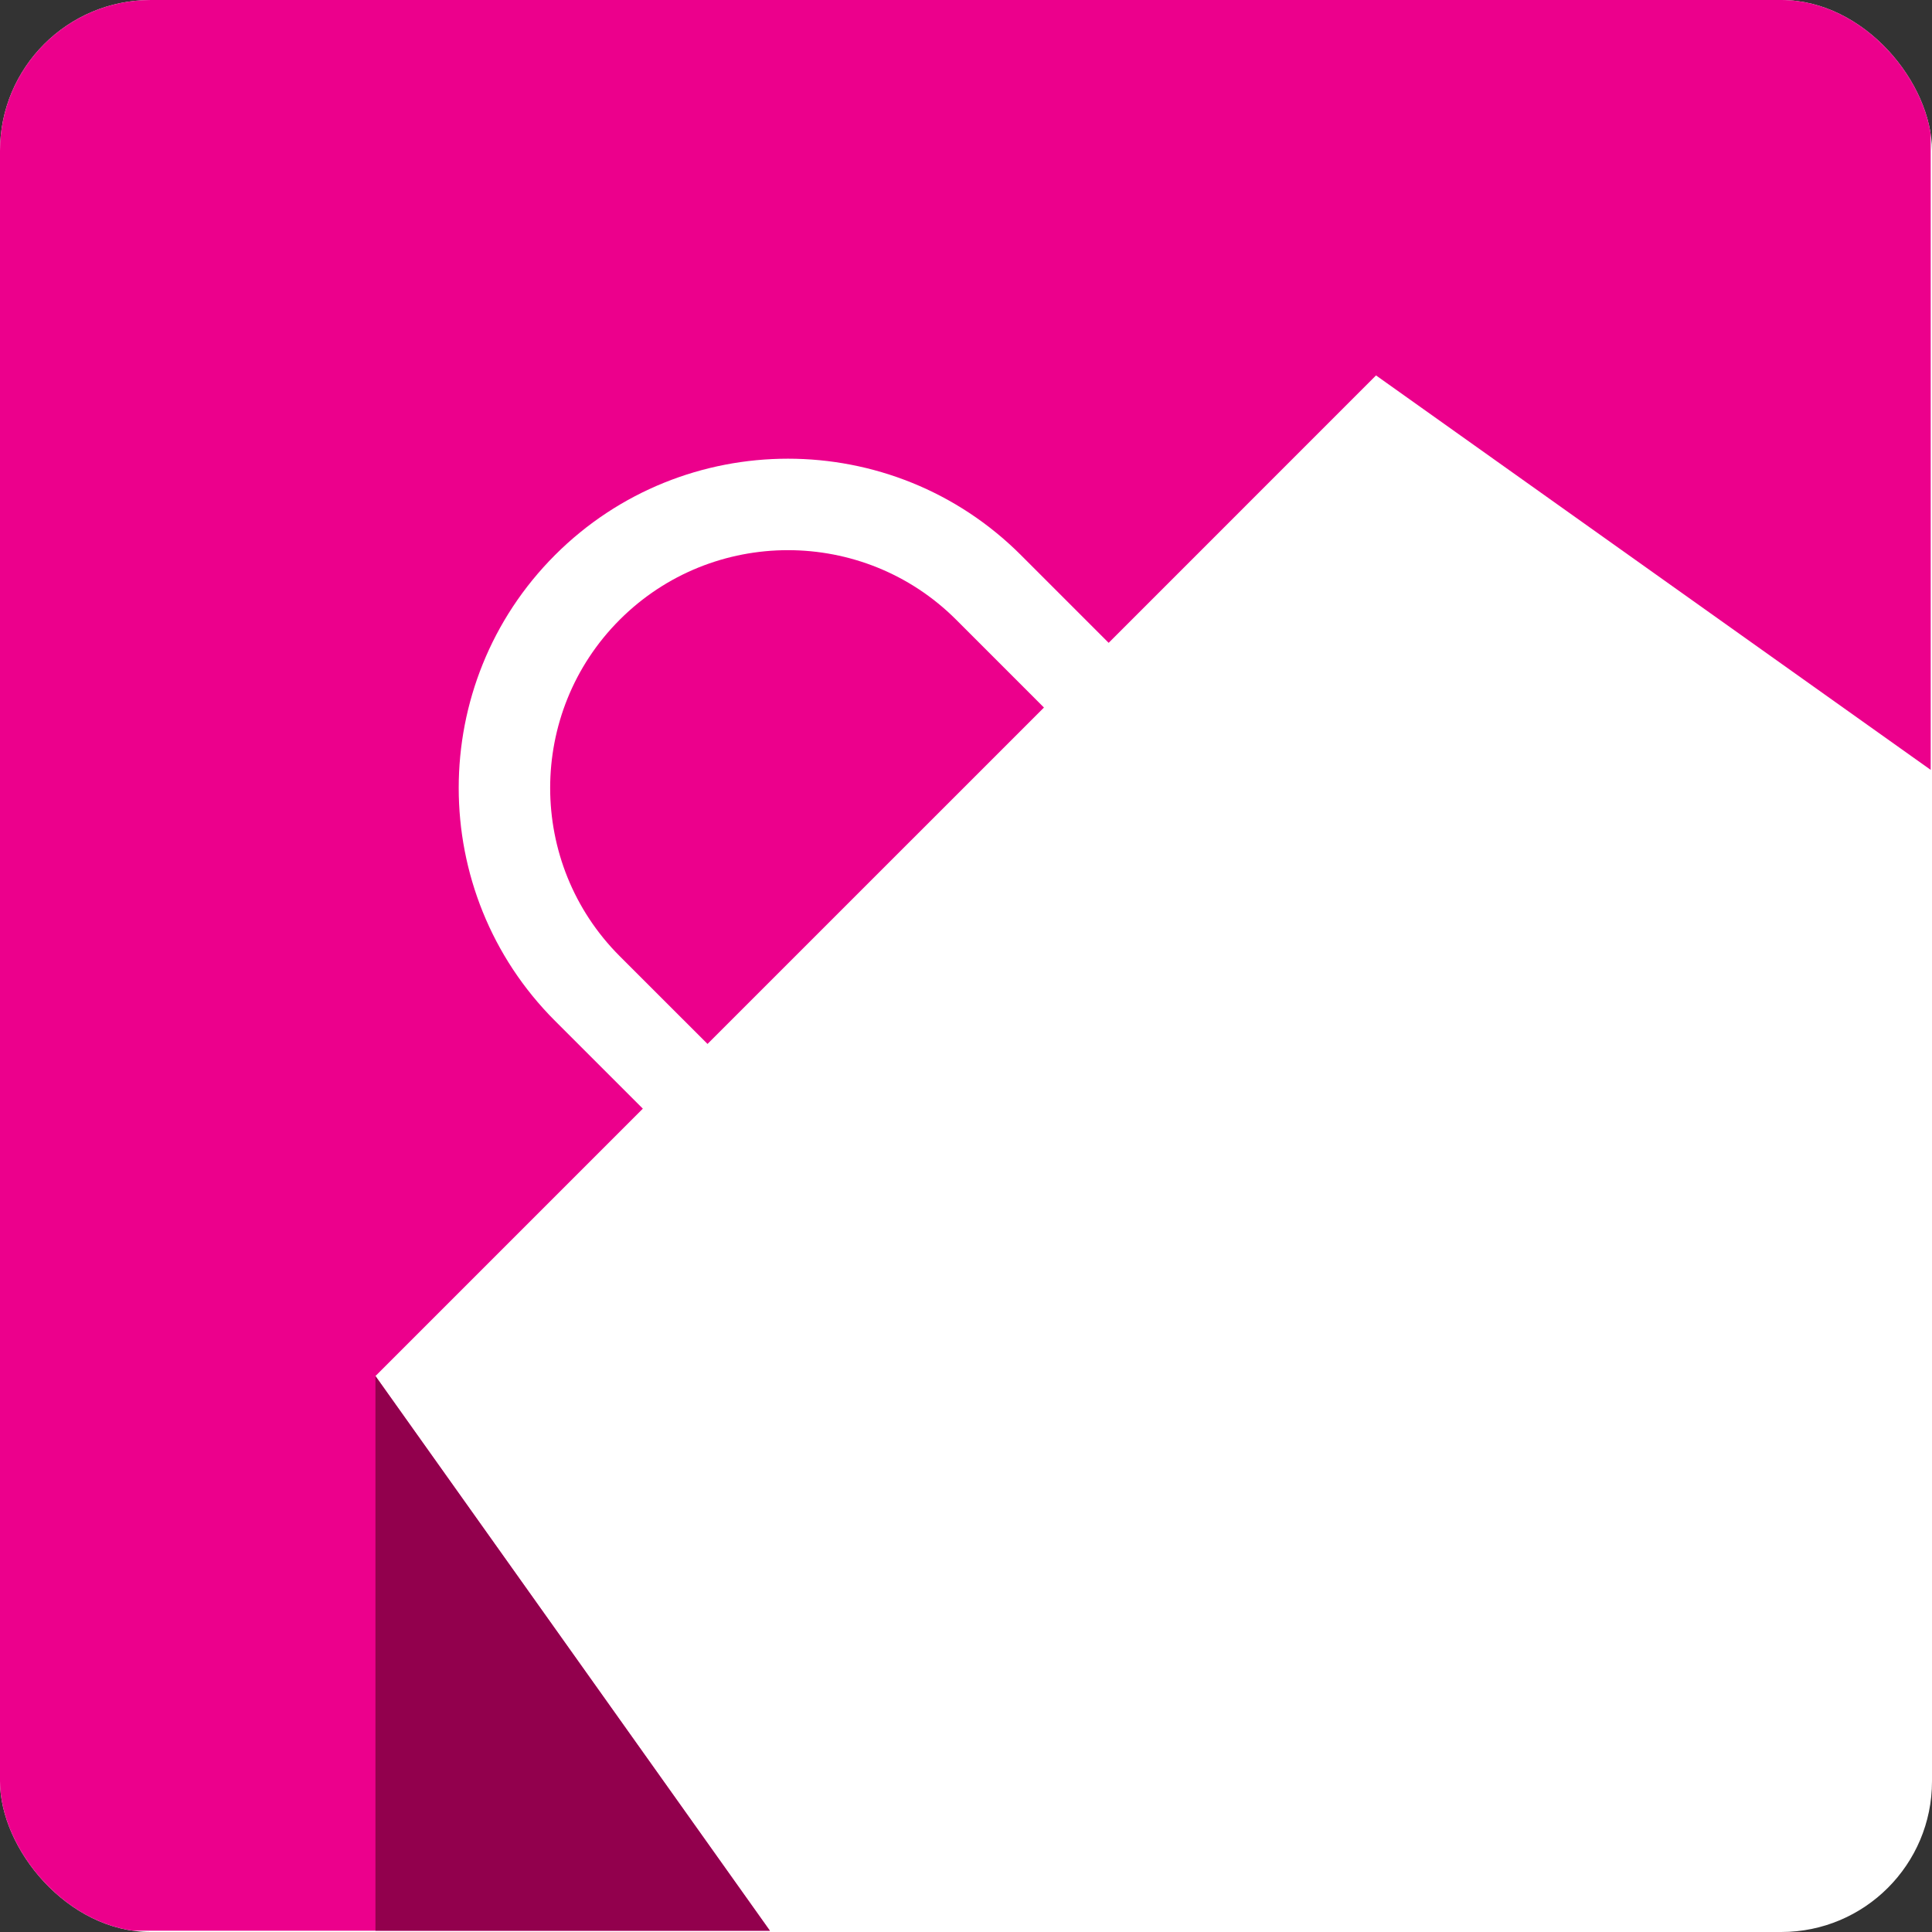 <svg width="641" height="641" viewBox="0 0 641 641" fill="none" xmlns="http://www.w3.org/2000/svg">
<rect x="0" y="0" width="641" height="641" fill="#333333" stroke="none"/>
<g clip-path="url(#clip0_306_31)">
<rect width="641" height="641" fill="white"/>
<path d="M640.565 8.70093e-05V255.427L456.539 124.56L367.832 213.28L338.699 184.147C296.093 141.533 226.76 141.533 184.149 184.147C141.539 226.76 141.539 296.094 184.149 338.707L213.279 367.827L124.567 456.547L255.429 640.573H0V8.70093e-05H640.565" fill="#EC008C"/>
<path d="M205.613 317.24C174.839 286.467 174.839 236.387 205.613 205.613C236.389 174.84 286.465 174.84 317.24 205.613L346.365 234.747L290.556 290.547L234.743 346.36L205.613 317.24" fill="#EC008C"/>
<path d="M124.567 456.547V640.573H255.43L124.567 456.547Z" fill="#92004D"/>
</g>
<defs>
<clipPath id="clip0_306_31">
<rect width="641" height="641" rx="50" fill="white"/>
</clipPath>
</defs>
</svg>
